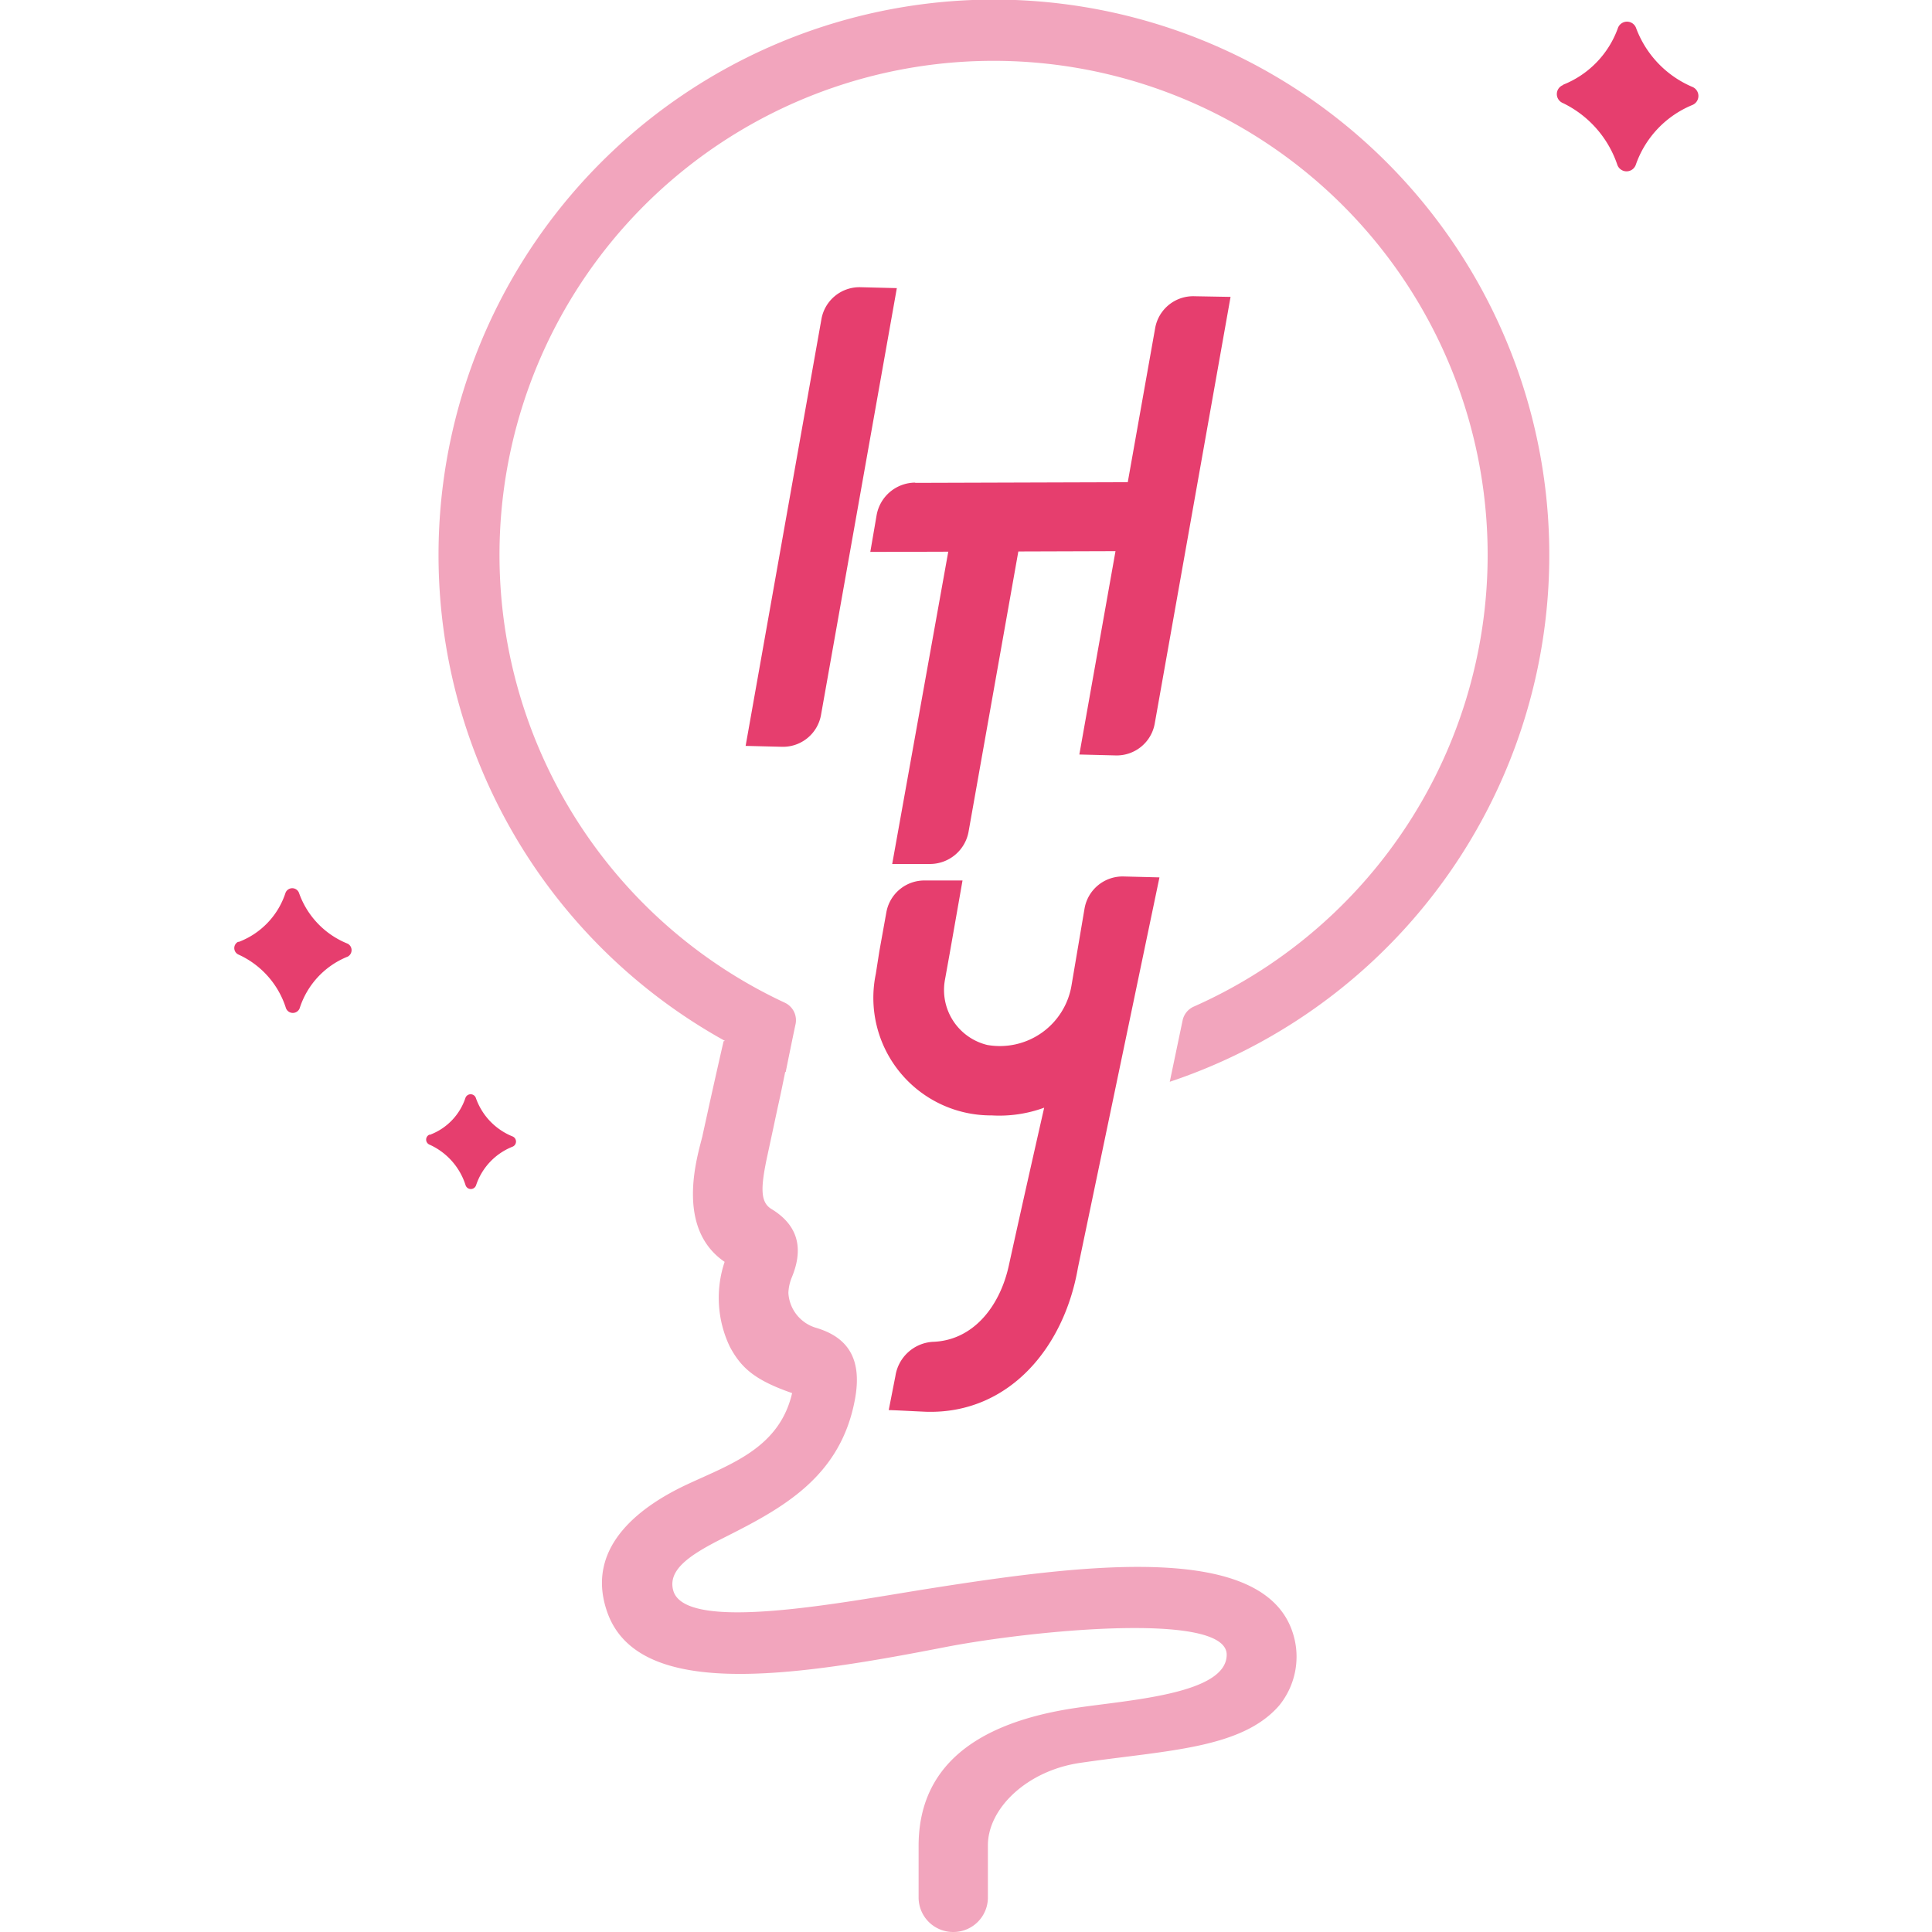 <svg id="圖層_1" data-name="圖層 1" xmlns="http://www.w3.org/2000/svg" viewBox="0 0 150 150"><defs><style>.cls-1{fill:#f2a5bd;}.cls-2{fill:#e63e6e;}</style></defs><path class="cls-1" d="M61.72,79.5c-.4,1.93-1,5-1.31,6.35-.08.37-.58,2.72-.8,3.73-.58,2.65-.59,3.76.29,4.29,2.28,1.39,2.4,3.32,1.57,5.32a3.48,3.48,0,0,0-.26,1.19,3,3,0,0,0,2.18,2.72c2.49.75,3.54,2.45,3,5.48-1.11,6.16-5.73,8.56-10.25,10.84-2.59,1.3-4.34,2.47-3.86,4.1,1,3.27,13.15.88,19.79-.17,12.1-1.91,26.19-3.71,28.34,3.55a6,6,0,0,1-1.09,5.51c-2.93,3.39-8.79,3.48-15.46,4.46-4.12.6-7.16,3.53-7.16,6.4v4A2.68,2.68,0,0,1,74,150h0a2.68,2.68,0,0,1-2.68-2.68v-4c0-6.1,4.33-9.57,12.29-10.73,4.2-.62,11.63-1.08,11.63-4.12,0-3.39-15.16-1.89-21.9-.58-12.14,2.37-24,4.08-26.25-2.89-1.7-5.19,3.12-8.29,6.3-9.77,3.37-1.57,7.12-2.81,8.11-7.07-2.88-1-3.95-1.94-4.84-3.61a8.79,8.79,0,0,1-.4-6.58c-3.91-2.66-2.07-8.33-1.73-9.74.07-.33.33-1.5.38-1.73.19-.89.87-3.93,1.27-5.66"/><path class="cls-2" d="M63.75,55.47l5.88-33.1-2.79-.07a3,3,0,0,0-3.07,2.51l-5.88,33.1,2.79.07a3,3,0,0,0,3.07-2.51"/><path class="cls-2" d="M89.66,56.14l5.88-33.09L92.75,23a3,3,0,0,0-3.07,2.51L83.8,58.58l2.79.07a3,3,0,0,0,3.07-2.51"/><path class="cls-2" d="M87.27,68.05a3,3,0,0,0-3.07,2.51l-1,5.9a5.64,5.64,0,0,1-6.55,4.67,4.39,4.39,0,0,1-3.28-5.08l.36-2,1-5.69H71.81a3,3,0,0,0-3,2.51l-.54,3L68,75.6a9.13,9.13,0,0,0,9,11,10.11,10.11,0,0,0,4.07-.6S79.5,92.9,78.32,98.28c-.7,3.17-2.78,5.81-5.92,5.9a3.13,3.13,0,0,0-2.88,2.65L69,109.48c.38,0,2.56.12,2.94.13,6.35.17,10.67-4.93,11.75-11.18l6.33-30.31Z"/><path class="cls-2" d="M74.27,39.23l-5,27.85H72.2a3.05,3.05,0,0,0,3-2.51l4.5-25.34Z"/><path class="cls-2" d="M71.05,37.49l19.23-.06-.71,5.35-22,.07L68.06,40a3.06,3.06,0,0,1,3-2.53"/><path class="cls-2" d="M18.51,73.14a6.09,6.09,0,0,0,3.65-3.8.56.56,0,0,1,1.06,0A6.61,6.61,0,0,0,27,73.27a.57.57,0,0,1,0,1,6.41,6.41,0,0,0-3.73,4,.57.57,0,0,1-1.07,0,6.82,6.82,0,0,0-3.69-4.16.55.55,0,0,1,0-1"/><path class="cls-2" d="M121.38,6.57a7.43,7.43,0,0,0,4.23-4.38.75.75,0,0,1,1.42,0,8,8,0,0,0,4.37,4.56.76.76,0,0,1,0,1.4A7.78,7.78,0,0,0,127,12.8a.76.76,0,0,1-1.43,0A8.25,8.25,0,0,0,121.34,8a.75.75,0,0,1,0-1.39"/><path class="cls-2" d="M33.36,88.11a4.61,4.61,0,0,0,2.78-2.88.43.43,0,0,1,.8,0,5,5,0,0,0,2.85,3,.43.43,0,0,1,0,.8,4.88,4.88,0,0,0-2.83,3,.43.43,0,0,1-.81,0,5.16,5.16,0,0,0-2.8-3.16.42.42,0,0,1,0-.78"/><path class="cls-1" d="M61,83.24c.18-.91.61-3,.77-3.74a1.5,1.5,0,0,0-.86-1.66,38.36,38.36,0,1,1,31.78.31,1.51,1.51,0,0,0-.87,1.06l-1,4.78a43.12,43.12,0,1,0-34.58-3.2c1.6.88,3.42,1.73,4.76,2.45"/></svg>